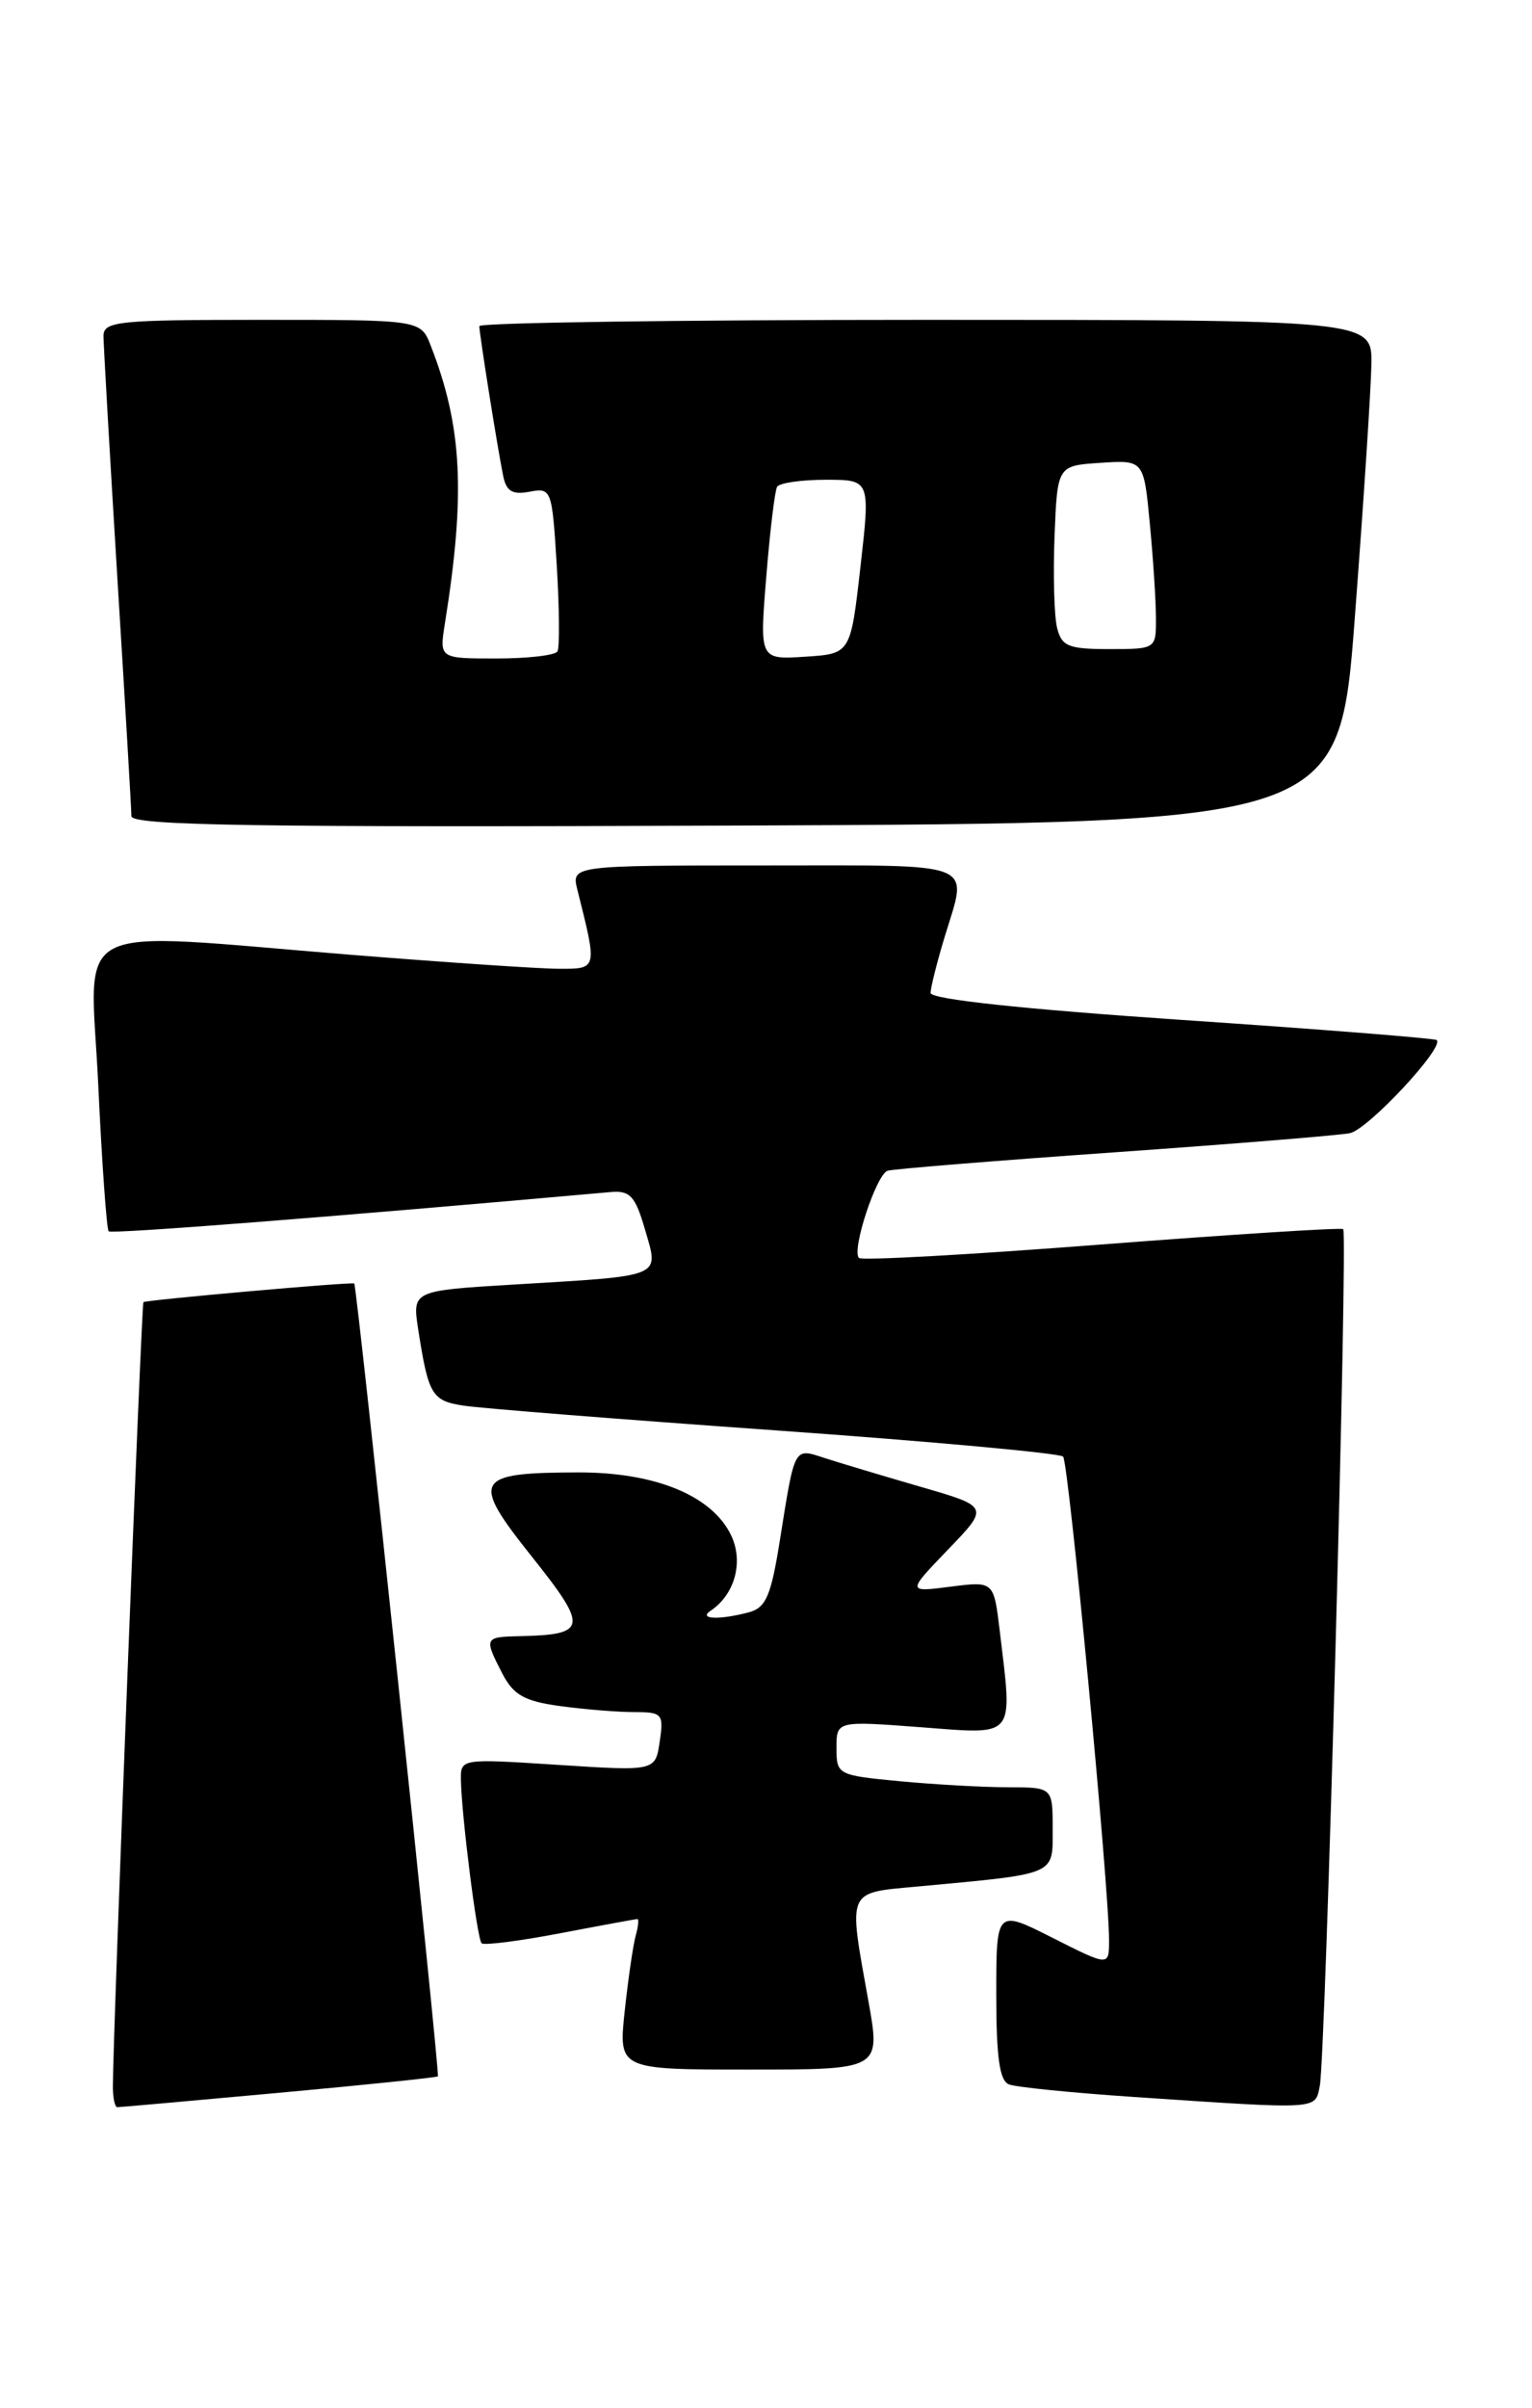 <?xml version="1.0" encoding="UTF-8" standalone="no"?>
<!DOCTYPE svg PUBLIC "-//W3C//DTD SVG 1.1//EN" "http://www.w3.org/Graphics/SVG/1.1/DTD/svg11.dtd" >
<svg xmlns="http://www.w3.org/2000/svg" xmlns:xlink="http://www.w3.org/1999/xlink" version="1.1" viewBox="0 0 163 256">
 <g >
 <path fill="currentColor"
d=" M 29.68 222.47 C 38.87 221.63 46.48 220.84 46.59 220.72 C 46.82 220.45 37.97 136.60 37.69 136.44 C 37.37 136.25 15.52 138.19 15.26 138.42 C 15.05 138.62 12.02 216.17 12.01 221.75 C 12.00 222.99 12.22 224.00 12.48 224.00 C 12.75 224.00 20.49 223.31 29.68 222.47 Z  M 140.42 221.75 C 141.04 218.75 143.43 131.07 142.91 130.66 C 142.68 130.48 131.12 131.22 117.21 132.29 C 103.30 133.37 91.68 134.02 91.39 133.72 C 90.58 132.91 93.24 124.84 94.44 124.45 C 95.02 124.27 105.85 123.39 118.50 122.50 C 131.15 121.61 142.45 120.69 143.62 120.46 C 145.55 120.07 153.71 111.33 152.86 110.56 C 152.66 110.38 140.46 109.41 125.75 108.42 C 108.80 107.27 99.00 106.22 99.01 105.55 C 99.02 104.97 99.69 102.29 100.51 99.59 C 102.98 91.44 104.38 92.00 81.39 92.00 C 60.78 92.00 60.78 92.00 61.44 94.62 C 63.57 103.11 63.60 103.00 59.37 102.98 C 57.24 102.97 47.40 102.30 37.50 101.51 C 6.72 99.03 9.60 97.56 10.45 115.25 C 10.84 123.64 11.35 130.68 11.56 130.89 C 11.86 131.20 35.11 129.38 64.95 126.72 C 67.04 126.53 67.59 127.13 68.64 130.75 C 70.12 135.84 70.71 135.59 54.68 136.55 C 43.86 137.20 43.86 137.20 44.50 141.35 C 45.58 148.28 45.95 148.91 49.31 149.42 C 51.06 149.70 66.00 150.88 82.50 152.05 C 99.00 153.22 112.78 154.48 113.11 154.84 C 113.71 155.48 118.01 200.72 118.00 206.26 C 118.00 209.03 118.00 209.03 112.00 206.00 C 106.00 202.97 106.00 202.97 106.00 212.02 C 106.00 218.71 106.35 221.20 107.36 221.58 C 108.10 221.87 114.07 222.47 120.61 222.91 C 140.56 224.25 139.90 224.29 140.42 221.75 Z  M 92.40 212.75 C 90.24 200.68 89.99 201.25 97.75 200.53 C 112.57 199.15 112.00 199.39 112.00 194.41 C 112.00 190.00 112.00 190.00 107.25 189.99 C 104.64 189.99 99.46 189.70 95.75 189.35 C 89.12 188.72 89.00 188.66 89.00 185.82 C 89.00 182.93 89.00 182.93 98.00 183.61 C 108.20 184.38 107.75 184.92 106.36 173.29 C 105.73 168.08 105.73 168.08 101.12 168.67 C 96.50 169.26 96.50 169.26 100.88 164.71 C 105.26 160.16 105.26 160.16 97.88 158.03 C 93.82 156.85 89.24 155.48 87.70 154.98 C 84.45 153.92 84.58 153.69 82.99 163.65 C 82.04 169.65 81.50 170.90 79.68 171.39 C 76.56 172.22 74.25 172.14 75.60 171.23 C 78.18 169.51 79.13 166.05 77.80 163.23 C 75.78 158.99 69.73 156.50 61.50 156.52 C 50.43 156.55 50.04 157.26 56.60 165.49 C 62.62 173.05 62.51 173.77 55.25 173.93 C 51.53 174.01 51.49 174.11 53.45 177.91 C 54.63 180.18 55.79 180.84 59.59 181.36 C 62.17 181.71 65.71 182.00 67.47 182.00 C 70.47 182.00 70.63 182.18 70.19 185.14 C 69.73 188.28 69.73 188.28 59.37 187.61 C 49.04 186.94 49.00 186.94 49.04 189.22 C 49.12 193.13 50.76 206.09 51.24 206.57 C 51.49 206.82 55.25 206.34 59.60 205.51 C 63.94 204.68 67.64 204.00 67.82 204.00 C 67.99 204.00 67.91 204.79 67.64 205.75 C 67.37 206.71 66.84 210.31 66.47 213.75 C 65.80 220.00 65.80 220.00 79.75 220.00 C 93.70 220.00 93.70 220.00 92.40 212.75 Z  M 144.16 65.50 C 145.08 53.40 145.87 41.36 145.91 38.75 C 146.00 34.00 146.00 34.00 98.50 34.00 C 72.38 34.00 51.00 34.30 51.00 34.67 C 51.00 35.50 52.95 47.74 53.54 50.61 C 53.87 52.23 54.53 52.62 56.35 52.27 C 58.68 51.83 58.74 52.02 59.24 60.16 C 59.52 64.75 59.55 68.84 59.31 69.25 C 59.08 69.66 56.15 70.00 52.81 70.00 C 46.74 70.00 46.74 70.00 47.34 66.25 C 49.55 52.44 49.18 45.33 45.83 36.75 C 44.76 34.00 44.76 34.00 27.88 34.00 C 12.47 34.00 11.00 34.15 11.01 35.75 C 11.02 36.71 11.68 48.30 12.49 61.50 C 13.31 74.70 13.98 86.07 13.98 86.76 C 14.00 87.76 27.19 87.96 78.25 87.76 C 142.50 87.50 142.50 87.50 144.16 65.50 Z  M 81.53 61.31 C 81.92 56.46 82.44 52.16 82.68 51.75 C 82.92 51.34 85.25 51.00 87.86 51.00 C 92.60 51.00 92.60 51.00 91.55 60.25 C 90.50 69.50 90.50 69.50 85.66 69.81 C 80.81 70.12 80.81 70.12 81.53 61.31 Z  M 112.47 66.74 C 112.16 65.49 112.04 61.11 112.20 56.99 C 112.50 49.50 112.50 49.50 117.10 49.20 C 121.70 48.90 121.70 48.90 122.34 55.70 C 122.70 59.44 122.99 63.96 122.99 65.75 C 123.00 68.98 122.97 69.00 118.02 69.00 C 113.68 69.00 112.96 68.71 112.47 66.74 Z "/>
</g>
</svg>